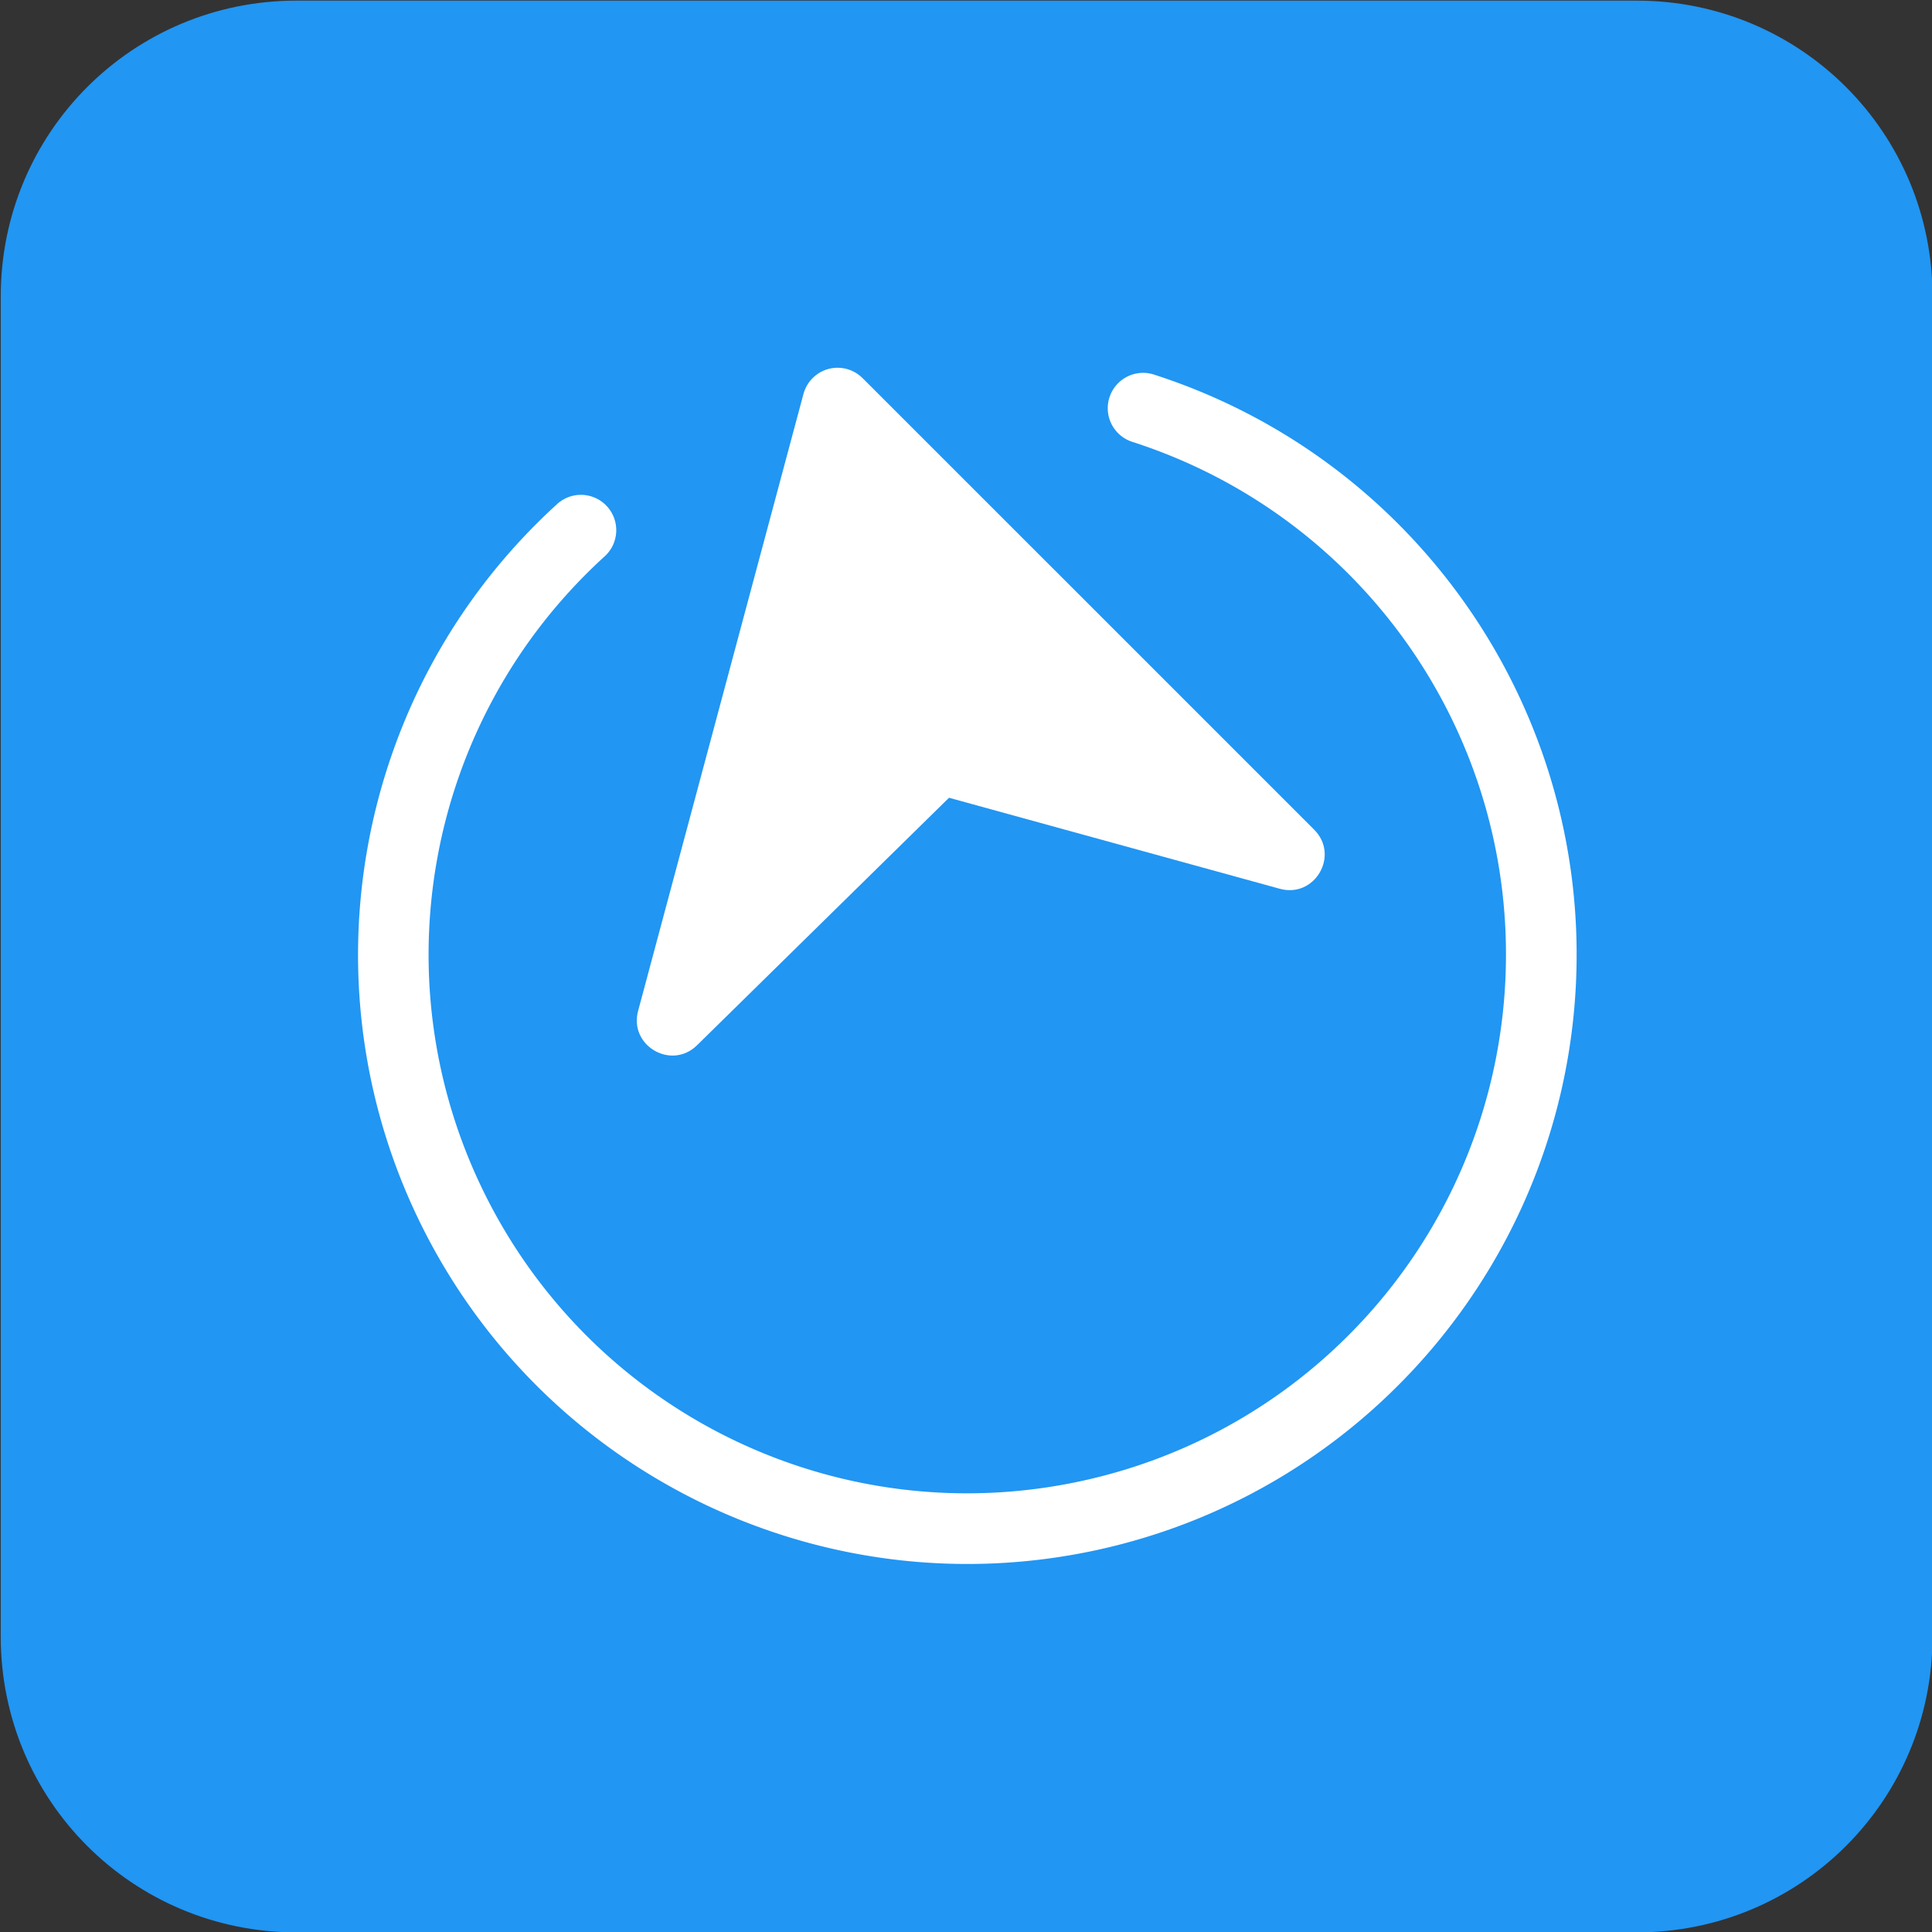 <?xml version="1.0" encoding="UTF-8" standalone="no"?>
<svg
   xmlns:dc="http://purl.org/dc/elements/1.1/"
   xmlns:cc="http://creativecommons.org/ns#"
   xmlns:rdf="http://www.w3.org/1999/02/22-rdf-syntax-ns#"
   xmlns:svg="http://www.w3.org/2000/svg"
   xmlns="http://www.w3.org/2000/svg"
   id="svg5307"
   version="1.1"
   viewBox="0 0 211.667 211.667"
   height="800"
   width="800">
  <rect x="0" y="0" width="211.667" height="211.667" fill="#333333" stroke="none"/>
  <defs
     id="defs5301" />
  <g
     transform="translate(235.327,20.524)"
     id="layer1">
    <g
       transform="matrix(2.329,0,0,2.329,422.085,514.098)"
       id="g5273">
      <path
         id="rect845"
         d="m -268.321,-229.521 h 63.04 c 7.709,0 13.916,6.206 13.916,13.916 v 63.04 c 0,7.709 -6.206,13.916 -13.916,13.916 h -63.04 c -7.709,0 -13.916,-6.206 -13.916,-13.916 v -63.04 c 0,-7.709 6.206,-13.916 13.916,-13.916 z"
         style="opacity:1;fill:#2196f3;fill-opacity:1;stroke:none;stroke-width:5;stroke-linecap:round;stroke-linejoin:round;stroke-miterlimit:4;stroke-dasharray:none;stroke-opacity:1;paint-order:markers stroke fill" />
      <g
         id="g856"
         transform="matrix(0.665,0,0,0.665,-79.475,-323.768)">
        <g
           style="fill:#ffffff;fill-opacity:1"
           transform="translate(151.275,117.064)"
           id="g851">
          <path
             id="path847"
             d="m -397.021,50.631 c -1.118,0.017 -2.088,0.774 -2.377,1.854 l -5.848,21.82 -5.848,21.82 c -0.662,2.461 2.351,4.219 4.168,2.432 l 17.824,-17.508 23.402,6.439 c 2.474,0.68 4.245,-2.362 2.432,-4.178 L -379.242,67.336 -395.217,51.363 c -0.478,-0.478 -1.129,-0.742 -1.805,-0.732 z"
             style="color:#000000;font-style:normal;font-variant:normal;font-weight:normal;font-stretch:normal;font-size:medium;line-height:normal;font-family:sans-serif;font-variant-ligatures:normal;font-variant-position:normal;font-variant-caps:normal;font-variant-numeric:normal;font-variant-alternates:normal;font-feature-settings:normal;text-indent:0;text-align:start;text-decoration:none;text-decoration-line:none;text-decoration-style:solid;text-decoration-color:#000000;letter-spacing:normal;word-spacing:normal;text-transform:none;writing-mode:lr-tb;direction:ltr;text-orientation:mixed;dominant-baseline:auto;baseline-shift:baseline;text-anchor:start;white-space:normal;shape-padding:0;clip-rule:nonzero;display:inline;overflow:visible;visibility:visible;opacity:1;isolation:auto;mix-blend-mode:normal;color-interpolation:sRGB;color-interpolation-filters:linearRGB;solid-color:#000000;solid-opacity:1;vector-effect:none;fill:#ffffff;fill-opacity:1;fill-rule:nonzero;stroke:none;stroke-width:5;stroke-linecap:round;stroke-linejoin:round;stroke-miterlimit:4;stroke-dasharray:none;stroke-dashoffset:0;stroke-opacity:1;paint-order:markers stroke fill;color-rendering:auto;image-rendering:auto;shape-rendering:auto;text-rendering:auto;enable-background:accumulate" />
          <path
             id="path849"
             d="m -375.305,50.994 a 2.5,2.5 0 0 0 -0.801,4.889 c 16.407,5.294 27.204,20.913 26.357,38.133 -0.846,17.219 -13.121,31.704 -29.969,35.363 -16.847,3.66 -34.025,-4.426 -41.939,-19.742 -7.914,-15.316 -4.572,-34.007 8.16,-45.631 a 2.5,2.5 0 1 0 -3.371,-3.691 c -14.384,13.132 -18.171,34.314 -9.23,51.617 8.941,17.304 28.408,26.468 47.441,22.334 19.033,-4.134 32.944,-20.55 33.9,-40.004 0.956,-19.453 -11.279,-37.156 -29.814,-43.137 a 2.5,2.5 0 0 0 -0.734,-0.131 z"
             style="color:#000000;font-style:normal;font-variant:normal;font-weight:normal;font-stretch:normal;font-size:medium;line-height:normal;font-family:sans-serif;font-variant-ligatures:normal;font-variant-position:normal;font-variant-caps:normal;font-variant-numeric:normal;font-variant-alternates:normal;font-feature-settings:normal;text-indent:0;text-align:start;text-decoration:none;text-decoration-line:none;text-decoration-style:solid;text-decoration-color:#000000;letter-spacing:normal;word-spacing:normal;text-transform:none;writing-mode:lr-tb;direction:ltr;text-orientation:mixed;dominant-baseline:auto;baseline-shift:baseline;text-anchor:start;white-space:normal;shape-padding:0;clip-rule:nonzero;display:inline;overflow:visible;visibility:visible;opacity:1;isolation:auto;mix-blend-mode:normal;color-interpolation:sRGB;color-interpolation-filters:linearRGB;solid-color:#000000;solid-opacity:1;vector-effect:none;fill:#ffffff;fill-opacity:1;fill-rule:nonzero;stroke:none;stroke-width:5;stroke-linecap:round;stroke-linejoin:round;stroke-miterlimit:4;stroke-dasharray:none;stroke-dashoffset:0;stroke-opacity:1;paint-order:markers stroke fill;color-rendering:auto;image-rendering:auto;shape-rendering:auto;text-rendering:auto;enable-background:accumulate" />
        </g>
      </g>
    </g>
  </g>
</svg>
